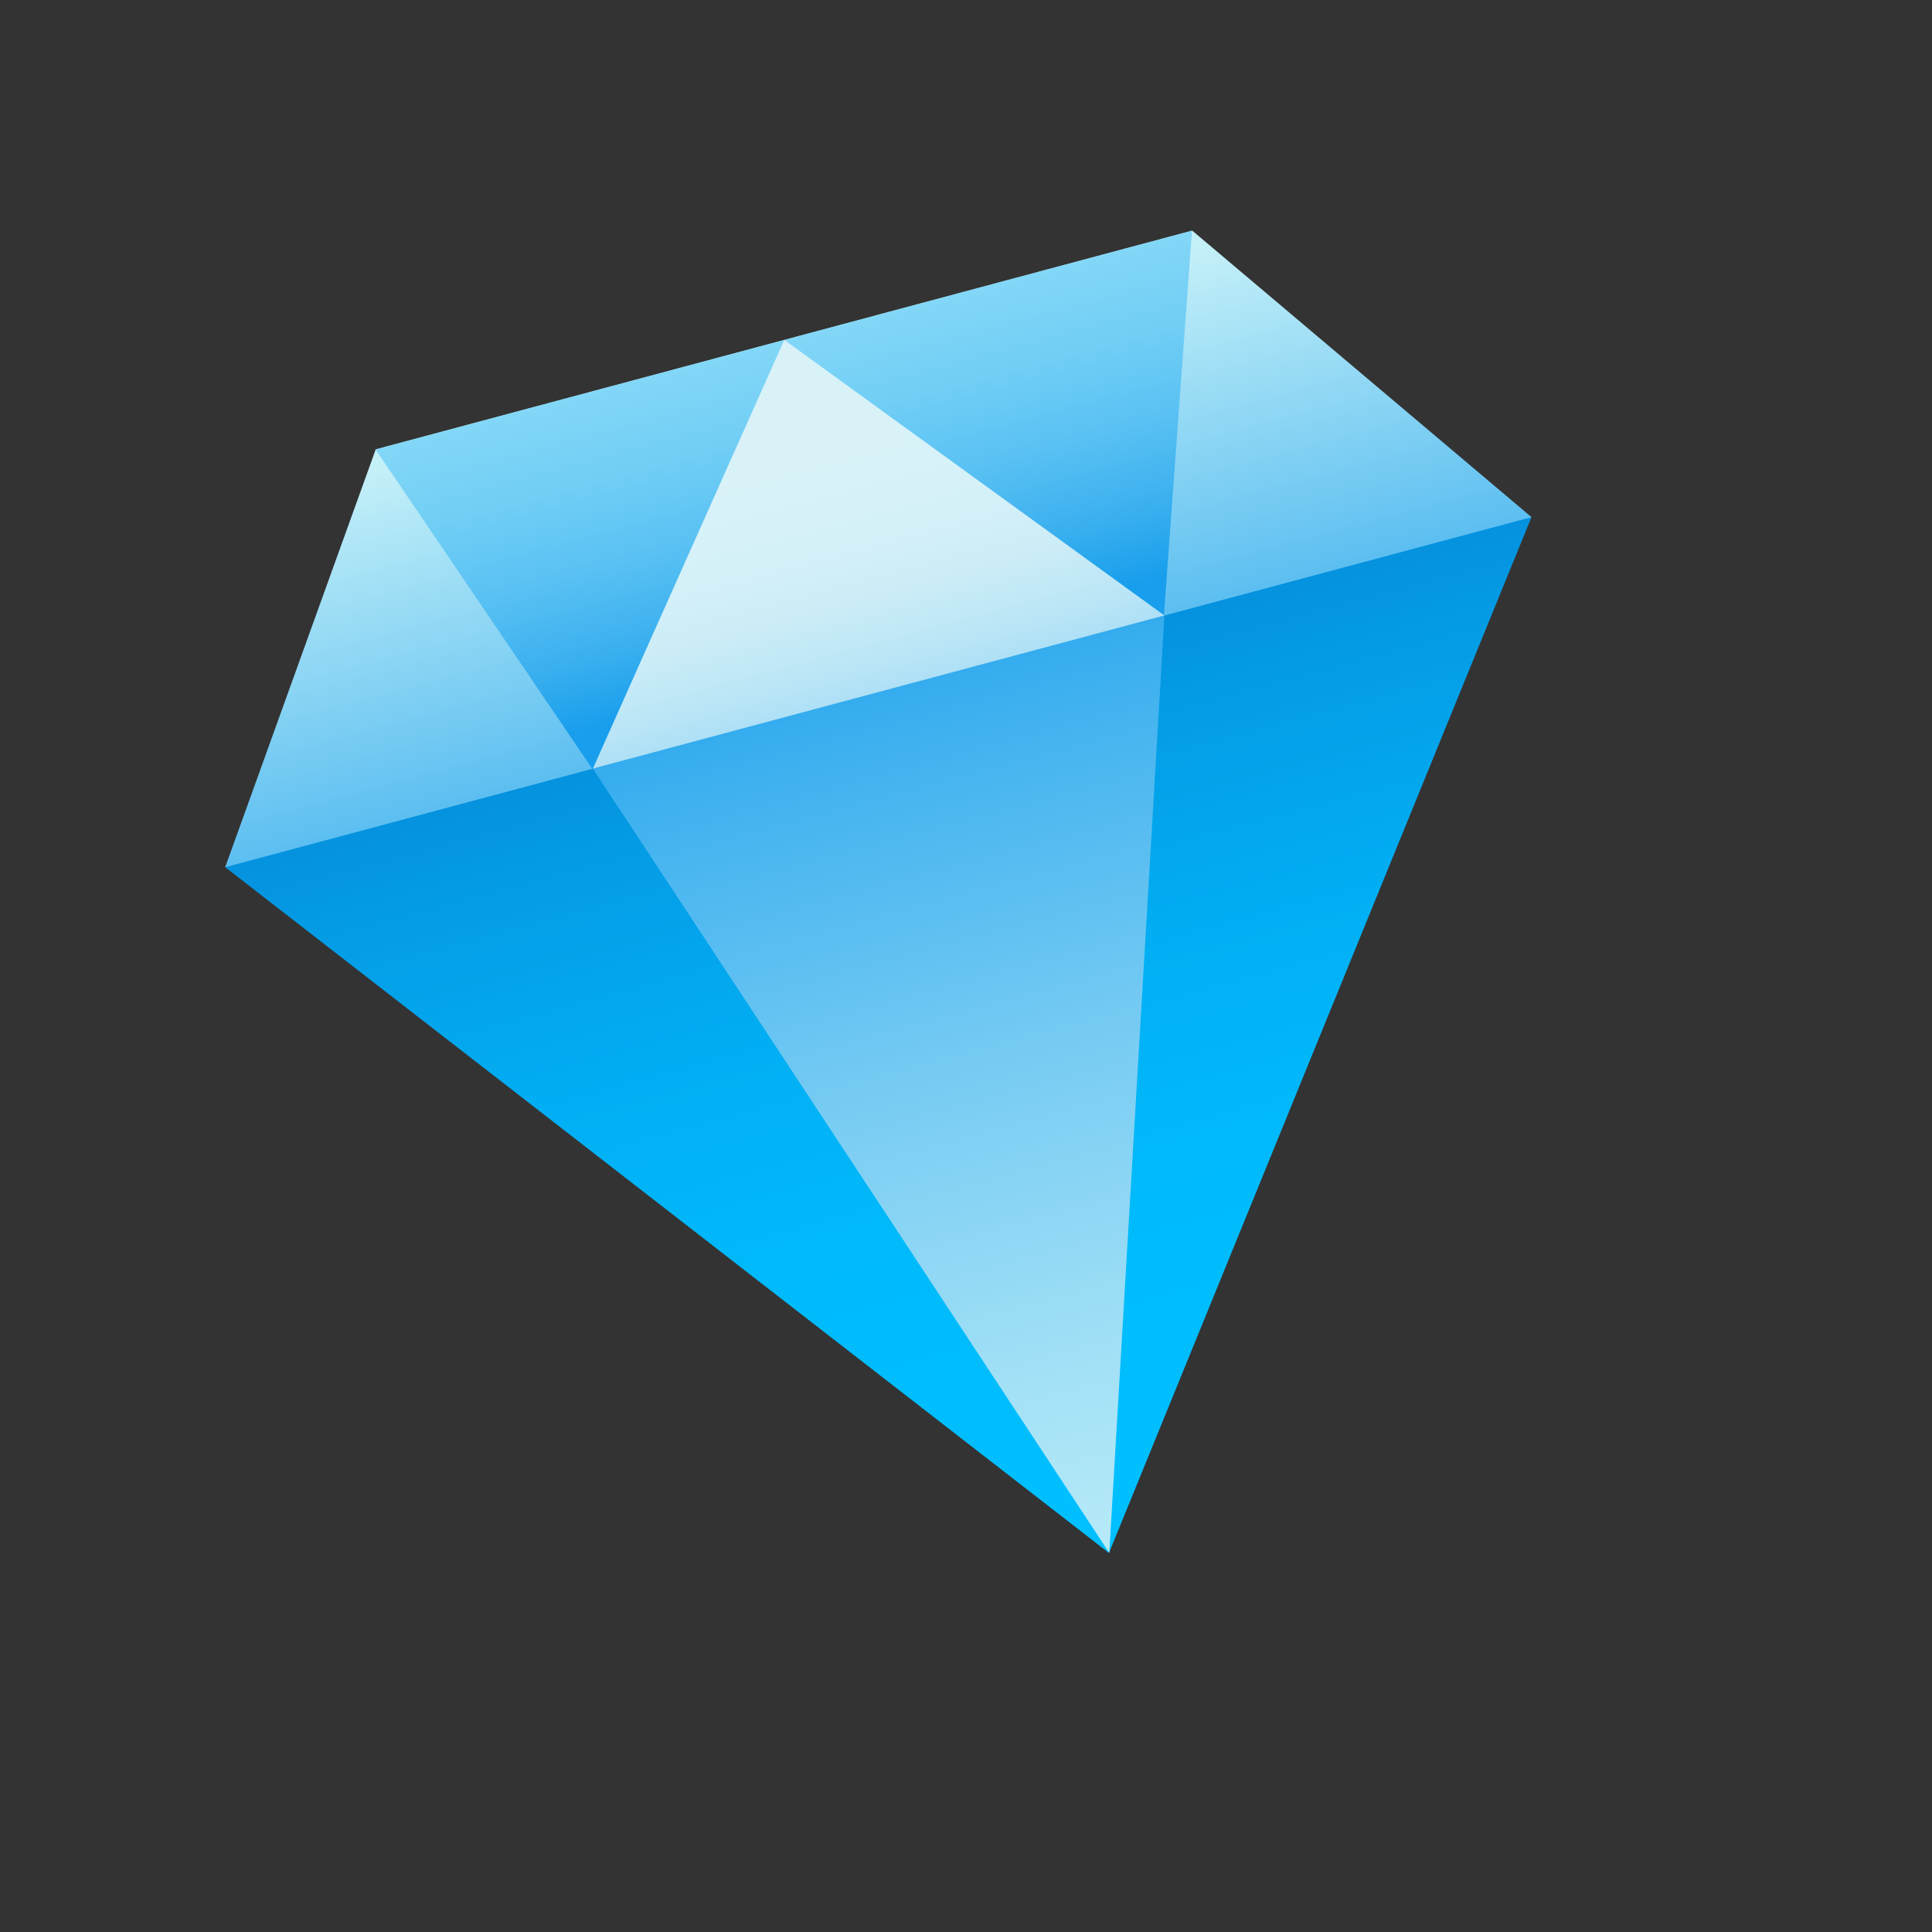<svg width="30" height="30" viewBox="0 0 30 30" fill="none" xmlns="http://www.w3.org/2000/svg">
<rect x="0" y="0" width="30" height="30" fill="#333333" stroke="none"/>
<g clip-path="url(#clip0)">
<path d="M3.497 13.465L5.834 6.978L18.513 3.581L23.781 8.03L14.431 13.706L3.497 13.465Z" fill="url(#paint0_linear)"/>
<path d="M3.497 13.466L23.781 8.03L17.22 24.115L3.497 13.466Z" fill="url(#paint1_linear)"/>
<path d="M9.206 11.936L17.225 24.113L18.081 9.558L9.206 11.936Z" fill="url(#paint2_linear)"/>
<path d="M5.831 6.979L9.197 11.938L18.073 9.56L18.509 3.582L5.831 6.979Z" fill="url(#paint3_linear)"/>
<path d="M9.206 11.935L12.178 5.278L18.081 9.557L9.206 11.935Z" fill="url(#paint4_linear)"/>
</g>
<defs>
<linearGradient id="paint0_linear" x1="15.042" y1="15.983" x2="11.944" y2="4.424" gradientUnits="userSpaceOnUse">
<stop offset="0.159" stop-color="#189EEC"/>
<stop offset="0.902" stop-color="#C4F0F8"/>
</linearGradient>
<linearGradient id="paint1_linear" x1="13.394" y1="9.835" x2="16.876" y2="22.83" gradientUnits="userSpaceOnUse">
<stop stop-color="#068BD9"/>
<stop offset="0.174" stop-color="#049CE5"/>
<stop offset="0.445" stop-color="#02AFF4"/>
<stop offset="0.719" stop-color="#00BBFC"/>
<stop offset="1" stop-color="#00BFFF"/>
</linearGradient>
<linearGradient id="paint2_linear" x1="12.781" y1="7.528" x2="17.915" y2="26.686" gradientUnits="userSpaceOnUse">
<stop offset="0.023" stop-color="#139CEC"/>
<stop offset="0.212" stop-color="#3FB1EF"/>
<stop offset="0.48" stop-color="#78CCF3"/>
<stop offset="0.71" stop-color="#A1E0F6"/>
<stop offset="0.891" stop-color="#BBECF7"/>
<stop offset="1" stop-color="#C4F0F8"/>
</linearGradient>
<linearGradient id="paint3_linear" x1="14.402" y1="13.612" x2="11.289" y2="1.993" gradientUnits="userSpaceOnUse">
<stop offset="0.295" stop-color="#189EEC"/>
<stop offset="0.389" stop-color="#3BB0EF"/>
<stop offset="0.494" stop-color="#59C1F3"/>
<stop offset="0.604" stop-color="#71CEF5"/>
<stop offset="0.72" stop-color="#83D7F7"/>
<stop offset="0.846" stop-color="#8DDCF8"/>
<stop offset="1" stop-color="#90DEF8"/>
</linearGradient>
<linearGradient id="paint4_linear" x1="14.545" y1="14.111" x2="12.668" y2="7.106" gradientUnits="userSpaceOnUse">
<stop stop-color="#189EEC"/>
<stop offset="0.053" stop-color="#2FA8ED"/>
<stop offset="0.168" stop-color="#5CBCF0"/>
<stop offset="0.288" stop-color="#82CCF3"/>
<stop offset="0.411" stop-color="#A1DAF5"/>
<stop offset="0.539" stop-color="#B9E5F6"/>
<stop offset="0.674" stop-color="#CBECF7"/>
<stop offset="0.821" stop-color="#D5F1F8"/>
<stop offset="1" stop-color="#D8F2F8"/>
</linearGradient>
<clipPath id="clip0">
<rect width="24" height="24" fill="white" transform="translate(0 6.212) rotate(-15)"/>
</clipPath>
</defs>
</svg>
